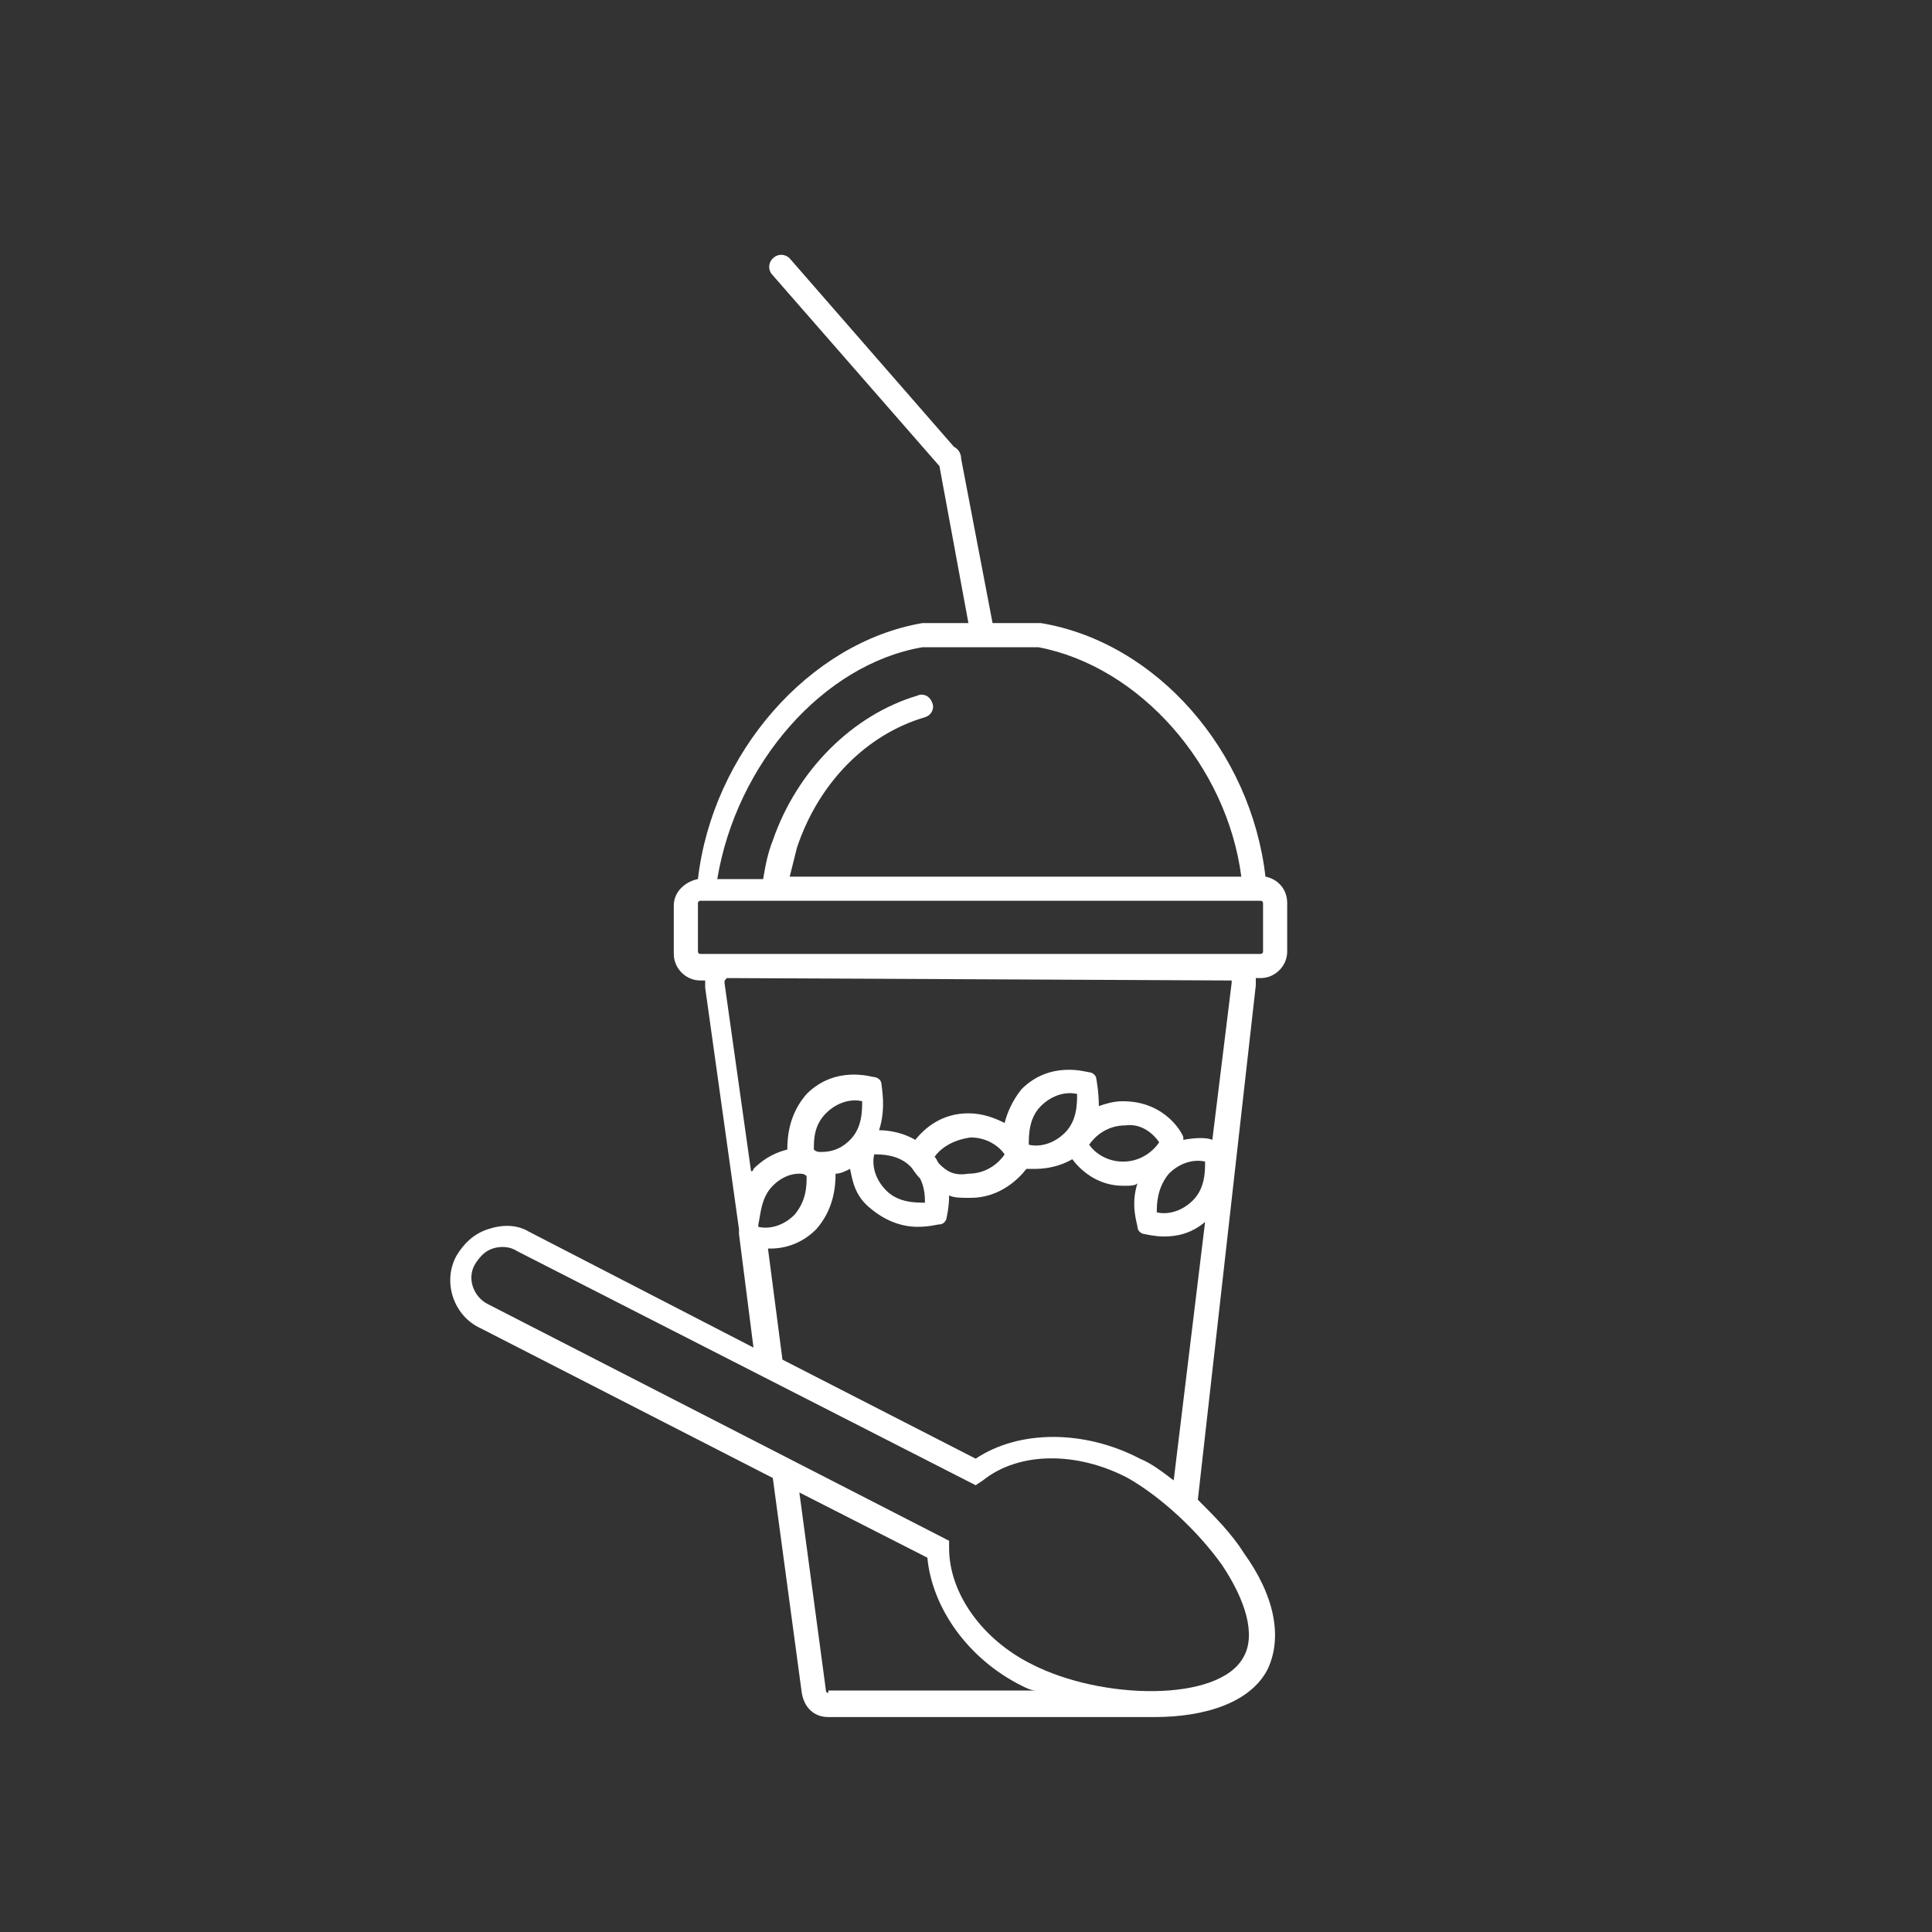 <?xml version="1.0" encoding="utf-8"?>
<!-- Generator: Adobe Illustrator 19.2.1, SVG Export Plug-In . SVG Version: 6.00 Build 0)  -->
<svg version="1.1" id="Layer_1" xmlns="http://www.w3.org/2000/svg" xmlns:xlink="http://www.w3.org/1999/xlink" x="0px" y="0px"
	 viewBox="0 0 80 80" style="enable-background:new 0 0 80 80;" xml:space="preserve">
<rect x="0" y="0" width="80" height="80" fill="#333333" stroke="none"/>
<style type="text/css">
	.st0{fill:#FFFFFF;}
</style>
<g id="Layer_1_1_">
	<path class="st0" d="M52.4,36.3L52.4,36.3c-0.6-5.2-4.5-9.7-9.3-10.5l-2,0L39.8,19c0-0.2-0.1-0.4-0.3-0.5l-6.8-7.8
		c-0.2-0.2-0.5-0.2-0.7,0c-0.2,0.2-0.2,0.5,0,0.7l6.9,7.9l1.2,6.5l-1.9,0c-4.7,0.8-8.7,5.4-9.3,10.6c-0.5,0.1-1,0.5-1,1.1v2
		c0,0.6,0.5,1.1,1.1,1.1h0.2c0,0.1,0,0.2,0,0.3l1.4,10c0,0.1,0,0.1,0,0.2l0.6,4.7L21.9,51c-0.5-0.3-1.1-0.3-1.7-0.1
		c-0.6,0.2-1,0.6-1.3,1.1c-0.6,1.1-0.1,2.5,1,3L32,61.2l1.2,8.9c0.1,0.6,0.5,1,1.1,1h13.2v0c0.1,0,0.2,0,0.3,0c2.1,0,4-0.6,4.7-2
		c0.6-1.3,0.3-3-1-4.8c-0.5-0.8-1.2-1.5-1.9-2.2L52,40.8c0-0.1,0-0.2,0-0.3h0.2c0.6,0,1.1-0.5,1.1-1.1v-2
		C53.3,36.8,52.9,36.4,52.4,36.3z M38.2,26.8l2.4,0l2.4,0c4.2,0.8,7.8,4.9,8.4,9.5H32.7c0.1-0.4,0.2-0.8,0.3-1.2
		c0.9-2.7,2.9-4.7,5.3-5.4c0.3-0.1,0.4-0.4,0.3-0.6c-0.1-0.3-0.4-0.4-0.6-0.3c-2.7,0.8-5,3.1-6,6c-0.2,0.5-0.3,1-0.4,1.6h-1.9
		C30.5,31.6,34.1,27.5,38.2,26.8z M32,49.1c0.4-0.4,0.8-0.5,1.1-0.5c0.1,0,0.2,0,0.3,0.1c0,0.4,0,1-0.5,1.6
		c-0.5,0.5-1.1,0.6-1.5,0.5l0-0.1C31.5,50.3,31.5,49.6,32,49.1z M34.2,46.1c0.5-0.5,1.1-0.6,1.5-0.5c0,0.4,0,1.1-0.5,1.6
		c-0.4,0.4-0.8,0.5-1.2,0.5c-0.1,0-0.2,0-0.3-0.1C33.7,47.2,33.7,46.6,34.2,46.1z M37.7,48.3c0.1,0.1,0.2,0.3,0.4,0.5
		c0.2,0.4,0.2,0.8,0.2,1c-0.4,0-1.1,0-1.6-0.5c-0.5-0.5-0.6-1.1-0.5-1.5C36.5,47.8,37.2,47.8,37.7,48.3z M38.9,48.2
		c-0.1-0.1-0.1-0.2-0.2-0.3c0.2-0.3,0.7-0.7,1.5-0.8c0.7,0,1.2,0.4,1.4,0.7c-0.2,0.3-0.7,0.8-1.5,0.8C39.5,48.7,39.2,48.5,38.9,48.2
		z M34.3,70.1c0,0-0.1,0-0.1-0.1l-1.1-8.2l5.3,2.7c0.2,2.1,1.7,4.2,3.9,5.3c0.2,0.1,0.4,0.2,0.6,0.2H34.3z M50.6,64.8
		c1,1.5,1.4,2.9,0.9,3.8c-1,1.9-5.9,1.8-8.8,0.3c-2-1-3.4-2.9-3.4-4.8l0-0.3l-19.1-9.8c-0.6-0.3-0.9-1.1-0.5-1.7
		c0.2-0.3,0.4-0.5,0.7-0.6s0.7-0.1,1,0.1l19,9.7l0.3-0.2c1.5-1.2,3.9-1.2,6-0.1C48.1,62,49.6,63.4,50.6,64.8z M47.2,60.4
		c-2.3-1.2-5-1.2-6.8,0l-8-4.1l-0.6-4.6c0,0,0.1,0,0.1,0c0.6,0,1.3-0.2,1.9-0.8c0.7-0.8,0.8-1.7,0.8-2.3c0.2,0,0.4-0.1,0.6-0.2
		c0.1,0.5,0.2,1.1,0.8,1.6c0.7,0.6,1.4,0.8,2,0.8c0.5,0,0.8-0.1,0.9-0.1c0.2,0,0.3-0.2,0.3-0.3c0,0,0.1-0.4,0.1-0.9
		c0.2,0.1,0.5,0.1,0.8,0.1c0,0,0.1,0,0.1,0c1.2,0,2-0.8,2.3-1.2c0.1,0,0.3,0,0.4,0c0.4,0,1-0.1,1.5-0.4c0.3,0.4,1,1.1,2.1,1.1
		c0,0,0.1,0,0.1,0c0.2,0,0.4,0,0.5-0.1c-0.3,0.9,0,1.7,0,1.8c0,0.2,0.2,0.3,0.3,0.3c0,0,0.4,0.1,0.8,0.1c0.5,0,1.1-0.1,1.7-0.6
		l-1.3,10.7C48.2,61,47.7,60.6,47.2,60.4z M48.4,48.6c0.5-0.5,1.1-0.6,1.5-0.5c0,0.4,0,1.1-0.5,1.6c-0.5,0.5-1.1,0.6-1.5,0.5
		C47.9,49.9,47.9,49.2,48.4,48.6z M46.5,48.1c-0.7,0-1.2-0.4-1.4-0.7c0.2-0.3,0.7-0.8,1.5-0.8c0.7-0.1,1.2,0.4,1.4,0.7
		C47.8,47.6,47.3,48.1,46.5,48.1z M44.1,46.9c-0.5,0.5-1.1,0.6-1.5,0.5c0-0.4,0-1.1,0.5-1.6c0.5-0.5,1.1-0.6,1.5-0.5
		C44.6,45.7,44.6,46.4,44.1,46.9z M51,40.6c0,0,0,0.1,0,0.1l-0.8,6.5c-0.2-0.1-0.7-0.1-1.2,0c0,0,0-0.1,0-0.1c0-0.1-0.7-1.5-2.5-1.5
		c-0.4,0-0.7,0.1-1,0.2c0-0.6-0.1-1.1-0.1-1.1c0-0.2-0.2-0.3-0.3-0.3c-0.1,0-1.6-0.5-2.8,0.7c-0.4,0.5-0.6,1-0.7,1.4
		c-0.4-0.2-0.9-0.4-1.5-0.4c-1.1,0-1.8,0.6-2.2,1.1c-0.5-0.3-1.1-0.4-1.5-0.4c0.3-0.9,0.1-1.8,0.1-1.9c0-0.2-0.2-0.3-0.3-0.3
		c-0.1,0-1.6-0.5-2.8,0.7c-0.7,0.8-0.8,1.7-0.8,2.3c-0.4,0.1-0.9,0.3-1.4,0.8c0,0,0,0.1-0.1,0.1l-1.1-7.8c0-0.1,0-0.1,0.1-0.2
		L51,40.6z M52.3,39.4c0,0.1-0.1,0.1-0.1,0.1H51H30.3H29c-0.1,0-0.1-0.1-0.1-0.1v-2c0-0.1,0.1-0.1,0.1-0.1h23.2
		c0.1,0,0.1,0.1,0.1,0.1L52.3,39.4L52.3,39.4z"/>
</g>
<g id="Layer_2">
</g>
<g id="Layer_3">
</g>
</svg>
